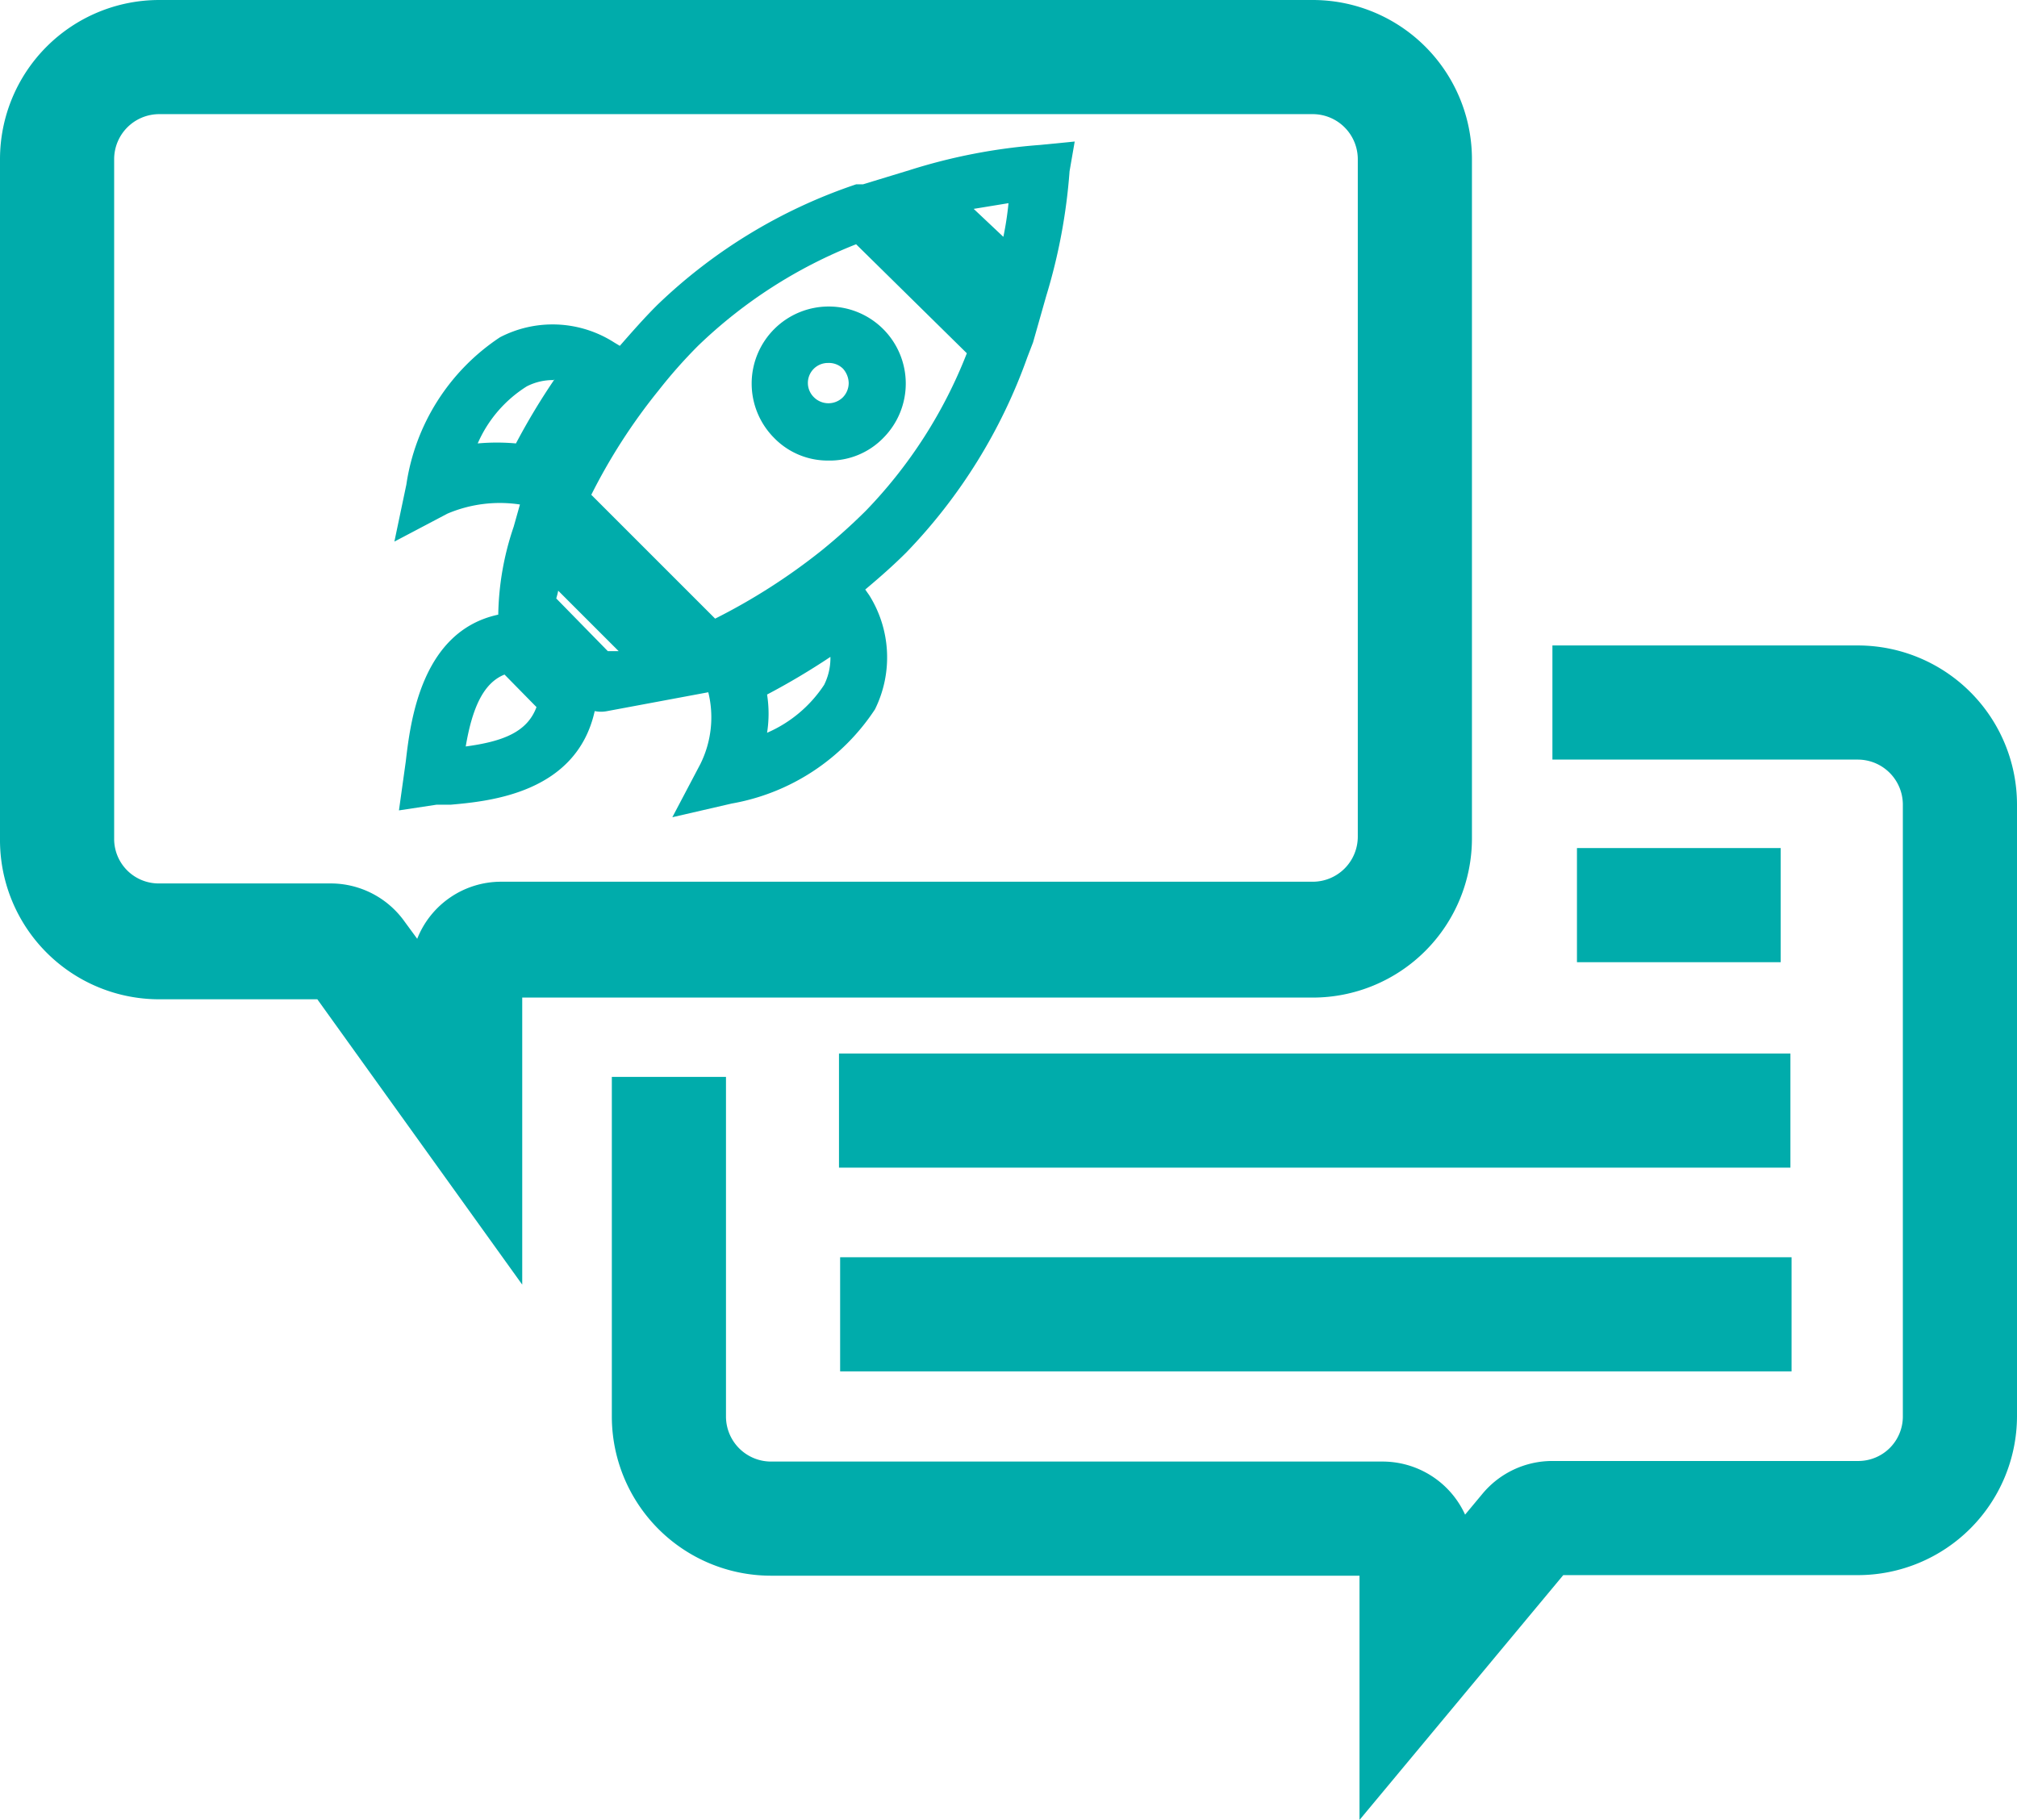 <svg xmlns="http://www.w3.org/2000/svg" viewBox="0 0 35.34 31.89"><defs><style>.cls-1{fill:#00acab;}</style></defs><g id="Ebene_2" data-name="Ebene 2"><g id="Ebene_1-2" data-name="Ebene 1"><g id="_004-consult" data-name=" 004-consult"><path class="cls-1" d="M9.15,22.51l-3.59-5H2.79A2.79,2.79,0,0,1,0,14.7V2.79A2.79,2.79,0,0,1,2.79,0H23a2.79,2.79,0,0,1,2.79,2.79v11.9A2.79,2.79,0,0,1,23,17.48H9.15ZM2.79,2A.79.79,0,0,0,2,2.79V14.7a.78.78,0,0,0,.79.78h3a1.59,1.59,0,0,1,1.3.67l.22.3a1.58,1.58,0,0,1,1.46-1H23a.79.79,0,0,0,.79-.79V2.79A.79.79,0,0,0,23,2Z"/><path class="cls-1" d="M23.82,31.89V27.61H13.5a2.79,2.79,0,0,1-2.78-2.79V18.87h2v5.95a.79.79,0,0,0,.78.79H24.22a1.59,1.59,0,0,1,1.45.93l.3-.36a1.59,1.59,0,0,1,1.23-.58h5.36a.78.78,0,0,0,.78-.78V14.1a.79.79,0,0,0-.78-.79H27.2v-2h5.36a2.79,2.79,0,0,1,2.78,2.79V24.82a2.79,2.79,0,0,1-2.78,2.78H27.39ZM27.2,27.6Z"/></g><g id="_010-startup" data-name=" 010-startup"><g id="Gruppe_148" data-name="Gruppe 148"><g id="Gruppe_147" data-name="Gruppe 147"><path class="cls-1" d="M14.51,8.07a1.31,1.31,0,0,1-.95-.4,1.35,1.35,0,1,1,1.92,0h0A1.31,1.31,0,0,1,14.51,8.07Zm0-1.71a.35.35,0,0,0-.25.6.36.36,0,0,0,.51,0h0a.36.36,0,0,0,.1-.25.39.39,0,0,0-.1-.25A.35.35,0,0,0,14.51,6.36Z"/></g></g><g id="Gruppe_150" data-name="Gruppe 150"><g id="Gruppe_149" data-name="Gruppe 149"><path class="cls-1" d="M11.78,14.32l.49-.93a1.84,1.84,0,0,0,.14-1.26l-1.77.33a.55.55,0,0,1-.22,0c-.32,1.44-1.85,1.58-2.52,1.64l-.25,0-.66.1.12-.86c.08-.69.27-2.28,1.62-2.57A5,5,0,0,1,9,9.23l.11-.39A2.35,2.35,0,0,0,7.84,9l-.93.49.21-1A3.75,3.75,0,0,1,8.76,5.91a2,2,0,0,1,2,.09l.1.06c.21-.24.42-.48.65-.71A9.27,9.27,0,0,1,15,3.23l.12,0h0l.82-.25a10,10,0,0,1,2.28-.44l.61-.06L18.74,3a10,10,0,0,1-.41,2.19L18.1,6h0V6h0L18,6.26a9.5,9.5,0,0,1-2.12,3.42h0c-.23.23-.47.44-.72.65l.07.1a2.05,2.05,0,0,1,.1,2h0a3.79,3.79,0,0,1-2.51,1.65Zm-2.94-2.5c-.38.15-.57.61-.68,1.26.67-.09,1.08-.26,1.24-.69Zm4.6.35a2.15,2.15,0,0,1,0,.67,2.28,2.28,0,0,0,1-.84,1.06,1.06,0,0,0,.11-.49A12.47,12.47,0,0,1,13.44,12.17Zm-2.65-.58h0Zm-.34-.11Zm-.71-1,.91.93.19,0L9.78,10.35C9.77,10.41,9.75,10.47,9.74,10.51Zm.61-1.82,2.18,2.18a10.68,10.68,0,0,0,1.86-1.19,10.27,10.27,0,0,0,.78-.7,8.31,8.31,0,0,0,1.77-2.76L15,4.28a8.43,8.43,0,0,0-2.77,1.78,8.72,8.72,0,0,0-.69.78A10.1,10.1,0,0,0,10.35,8.69Zm-.65-2a1,1,0,0,0-.47.11,2.23,2.23,0,0,0-.86,1,3.74,3.74,0,0,1,.67,0,11.66,11.66,0,0,1,.68-1.13Zm7.36-3,.52.49a5.58,5.58,0,0,0,.09-.59Z"/></g></g></g><rect class="cls-1" x="14.7" y="18.46" width="16.67" height="2"/><rect class="cls-1" x="27.63" y="14.86" width="3.57" height="2"/><rect class="cls-1" x="14.72" y="22.03" width="16.67" height="2"/></g></g></svg>